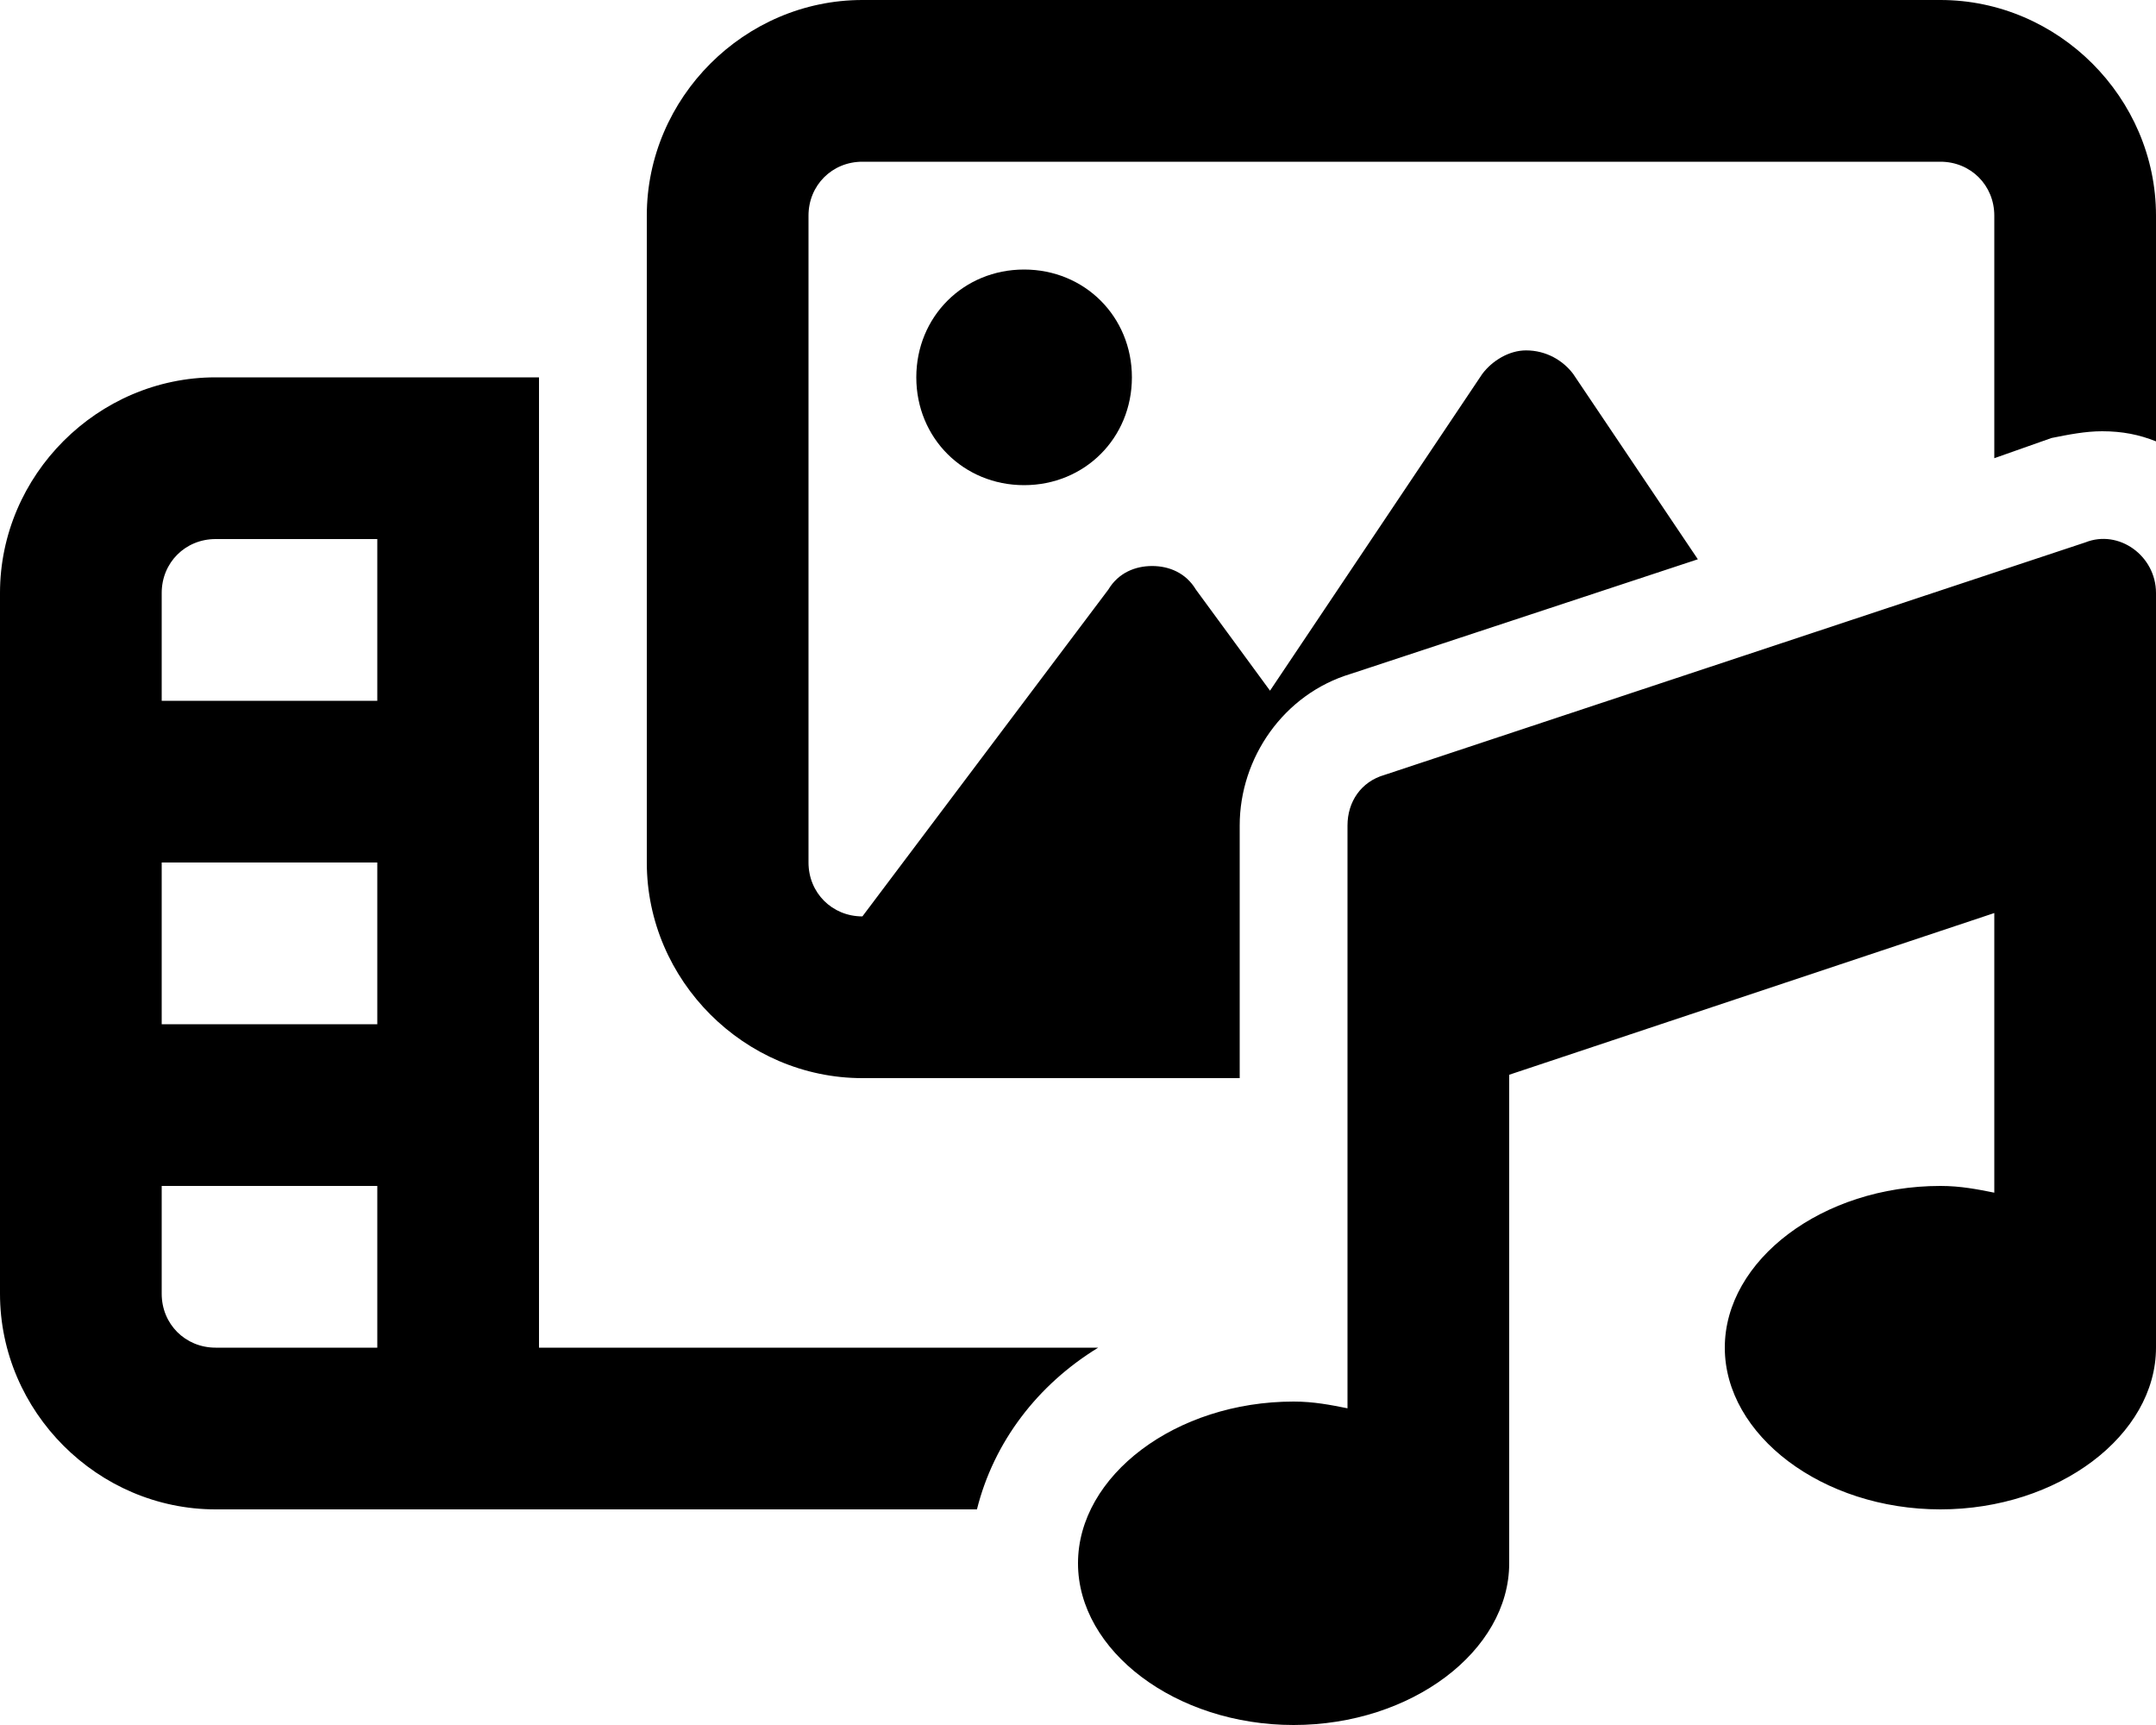 <svg xmlns="http://www.w3.org/2000/svg" viewBox="0 0 640 512"><!-- Font Awesome Pro 6.0.0-alpha1 by @fontawesome - https://fontawesome.com License - https://fontawesome.com/license (Commercial License) --><path d="M272 112C272 130 286 144 304 144C322 144 336 130 336 112S322 80 304 80C286 80 272 94 272 112ZM160 400V112H64C29 112 0 141 0 176V384C0 419 29 448 64 448H290C295 428 308 411 326 400H160ZM112 400H64C55 400 48 393 48 384V352H112V400ZM112 304H48V256H112V304ZM112 208H48V176C48 167 55 160 64 160H112V208ZM576 0H256C221 0 192 29 192 64V256C192 291 221 320 256 320H368V245C368 225 381 206 401 200L504 166L467 111C464 107 459 104 453 104C448 104 443 107 440 111L377 205L355 175C352 170 347 168 342 168C337 168 332 170 329 175L256 272C247 272 240 265 240 256V64C240 55 247 48 256 48H576C585 48 592 55 592 64V136L609 130C614 129 619 128 624 128C630 128 635 129 640 131V64C640 29 611 0 576 0ZM619 161L411 230C404 232 400 238 400 245V418C395 417 390 416 384 416C349 416 320 438 320 464S349 512 384 512C419 512 448 490 448 464V319L592 271V354C587 353 582 352 576 352C541 352 512 374 512 400S541 448 576 448C611 448 640 426 640 400V176C640 165 629 157 619 161Z"/></svg>